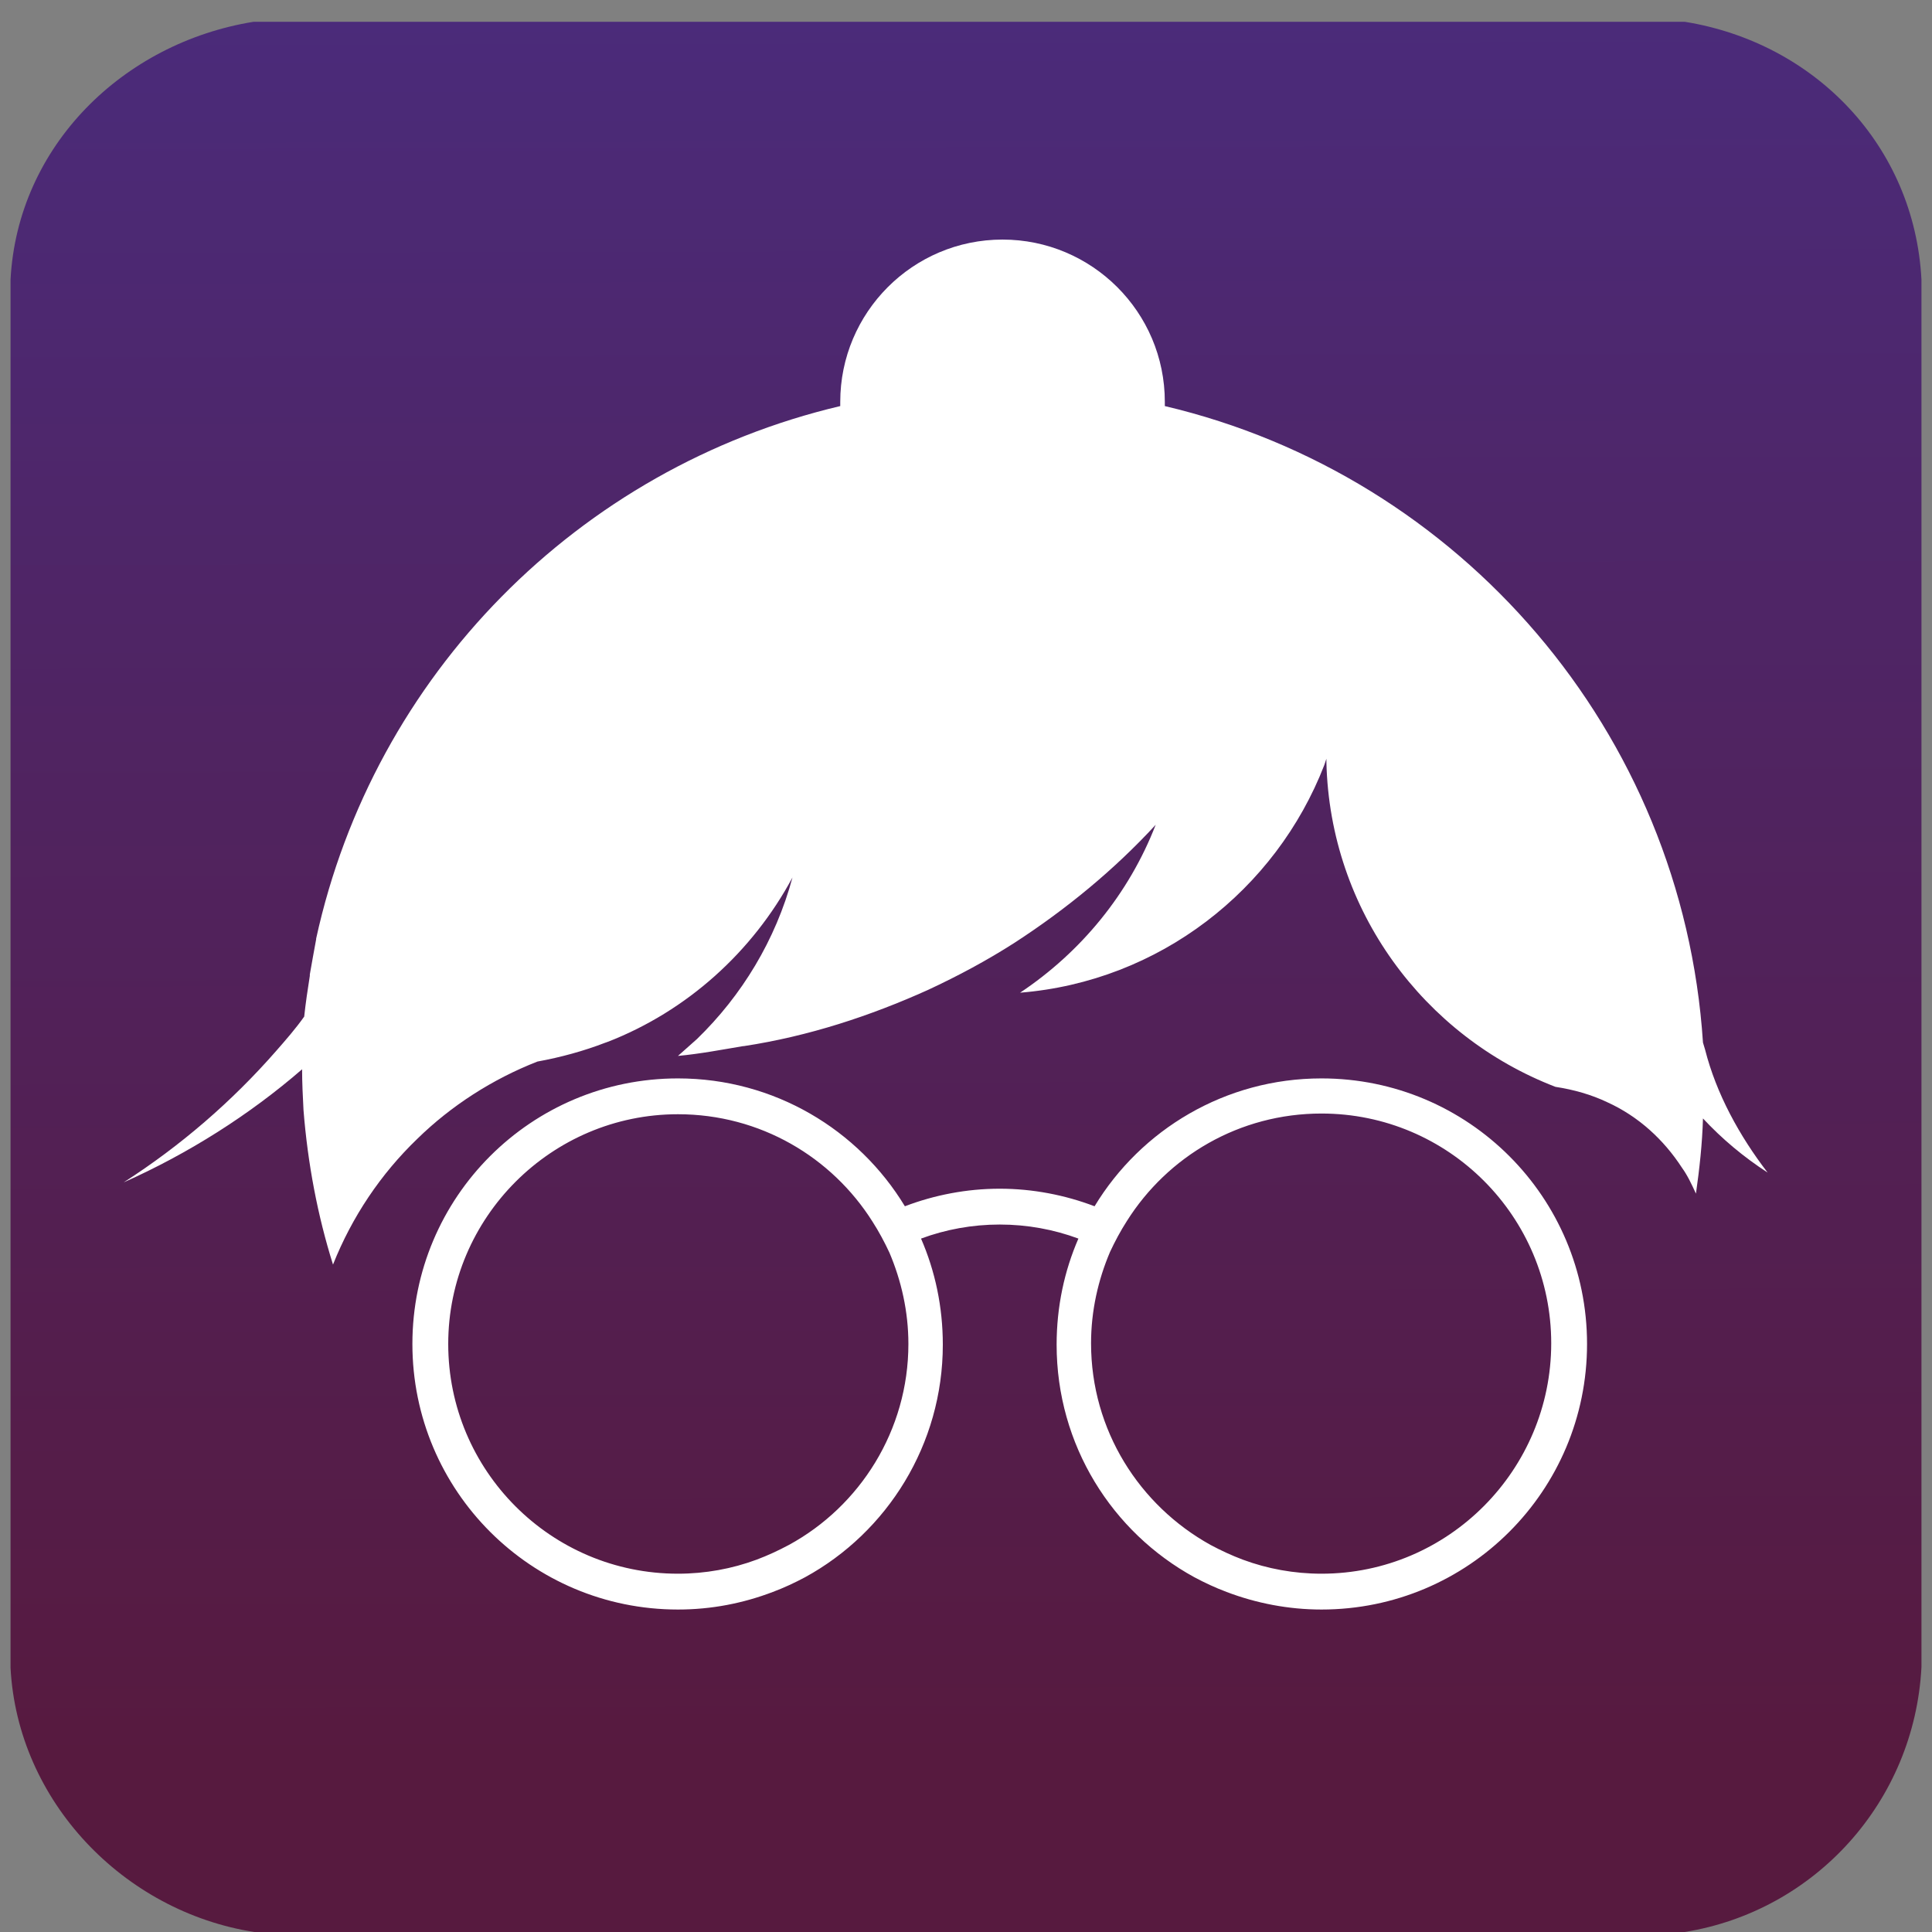 <?xml version="1.0" encoding="utf-8"?>
<!-- Generator: Adobe Illustrator 19.0.0, SVG Export Plug-In . SVG Version: 6.00 Build 0)  -->
<svg version="1.1" id="Camada_1" xmlns="http://www.w3.org/2000/svg" xmlns:xlink="http://www.w3.org/1999/xlink" x="0px" y="0px"
	 viewBox="0 0 275 275" style="enable-background:new 0 0 275 275;" xml:space="preserve">
<rect x="0" y="0" width="275" height="275" fill="#808080" stroke="none"/>
<style type="text/css">
	.st0{fill:url(#XMLID_2_);}
	.st1{fill:#FFFFFF;}
</style>
<linearGradient id="XMLID_2_" gradientUnits="userSpaceOnUse" x1="136.985" y1="-89.999" x2="137.751" y2="250.231">
	<stop  offset="0" style="stop-color:#463190"/>
	<stop  offset="1" style="stop-color:#571A3F"/>
</linearGradient>
<path id="XMLID_21_" class="st0" d="M273.5,39.8v197.5c-1,19.1-15.1,34.7-33.7,37.7H36.2c-18.6-2.9-33.7-18.6-34.7-37.6V39.8
	c1-19,16-33.7,34.6-36.7h203.7C258.4,6.1,272.5,20.8,273.5,39.8z"/>
<path id="XMLID_42_" class="st1" d="M188.1,153.5c-13.7,0-25.7,7.3-32.3,18.2c-4.2-1.6-8.8-2.5-13.5-2.5s-9.3,0.9-13.5,2.5
	c-6.6-10.9-18.6-18.2-32.3-18.2c-20.9,0-37.8,16.9-37.8,37.8c0,20.9,16.9,37.8,37.8,37.8c4.8,0,9.3-0.9,13.5-2.5
	c1.6-0.6,3.1-1.3,4.6-2.1c11.7-6.4,19.6-18.9,19.6-33.1c0-5.4-1.1-10.5-3.1-15.1c3.5-1.3,7.3-2,11.2-2s7.7,0.7,11.2,2
	c-2,4.6-3.1,9.7-3.1,15.1c0,14.3,7.9,26.7,19.6,33.1c1.5,0.8,3,1.5,4.6,2.1c4.2,1.6,8.8,2.5,13.5,2.5c20.9,0,37.8-16.9,37.8-37.8
	C225.9,170.4,209,153.5,188.1,153.5z M112.3,219.9c-1.5,0.8-3,1.5-4.6,2.1c-3.5,1.3-7.3,2-11.2,2c-18.1,0-32.7-14.7-32.7-32.7
	s14.7-32.7,32.7-32.7c11.7,0,21.9,6.1,27.7,15.3c0.9,1.4,1.7,2.9,2.4,4.4c1.7,4,2.7,8.4,2.7,13C129.3,203.6,122.4,214.4,112.3,219.9
	z M188.1,224c-3.9,0-7.7-0.7-11.2-2c-1.6-0.6-3.1-1.3-4.6-2.1c-10.1-5.6-17-16.3-17-28.7c0-4.6,1-9,2.7-13c0.7-1.5,1.5-3,2.4-4.4
	c5.8-9.2,16-15.3,27.7-15.3c18.1,0,32.7,14.7,32.7,32.7S206.2,224,188.1,224z"/>
<path id="XMLID_11_" class="st1" d="M251.6,166.9c-3.4-2.2-6.5-4.8-9.2-7.7c-0.1,3.6-0.5,7.2-1,10.7c-0.6-1.3-1.2-2.6-2-3.7
	c-2.6-4-6.2-7.3-10.6-9.3c-2.3-1.1-4.8-1.8-7.4-2.2c-18.7-7.2-32.1-25.1-32.6-46.2c0-0.2,0-0.3,0-0.5c-0.1,0.3-0.2,0.6-0.3,0.9
	c-6.9,17.8-23.5,30.8-43.3,32.4c8.7-5.8,15.5-14.1,19.3-23.9c-5.9,6.4-12.7,12-20.1,16.8c-3.9,2.5-8,4.7-12.3,6.7
	c-8.2,3.7-17,6.6-26.2,8c0,0-0.1,0-0.1,0c-3,0.5-6.1,1.1-9.3,1.4c0.9-0.8,1.8-1.6,2.7-2.4c6.4-6.2,11.2-14.1,13.6-23
	c-5.7,10.6-15,19-26.3,23.4c-0.1,0-0.2,0.1-0.3,0.1c-3.1,1.2-6.4,2.1-9.7,2.7c-6.4,2.5-12.3,6.3-17.1,11c-5.2,5-9.3,11.1-12,17.9
	c-2.2-7-3.6-14.4-4.2-22c0,0,0,0,0,0c-0.1-1.9-0.2-3.9-0.2-5.8c0,0,0,0,0,0c-7.5,6.5-16.2,12-25.4,16.1c8.1-5.2,15.4-11.5,21.7-18.7
	c1.4-1.6,2.8-3.2,4-4.9c0.2-1.9,0.5-3.9,0.8-5.8c0-0.1,0-0.1,0-0.2c0.3-1.7,0.6-3.4,0.9-5c0,0,0-0.1,0-0.1
	c8.2-37.5,37.3-67,74.6-75.8c0-0.2,0-0.4,0-0.6c0-12.7,10.3-23.1,23.1-23.1c12.7,0,23.1,10.3,23.1,23.1c0,0.2,0,0.4,0,0.6
	c42,9.9,73.7,46.3,76.6,90.6c0.1,0.3,0.2,0.7,0.3,1C244.3,155.7,247.6,161.7,251.6,166.9z"/>
</svg>
